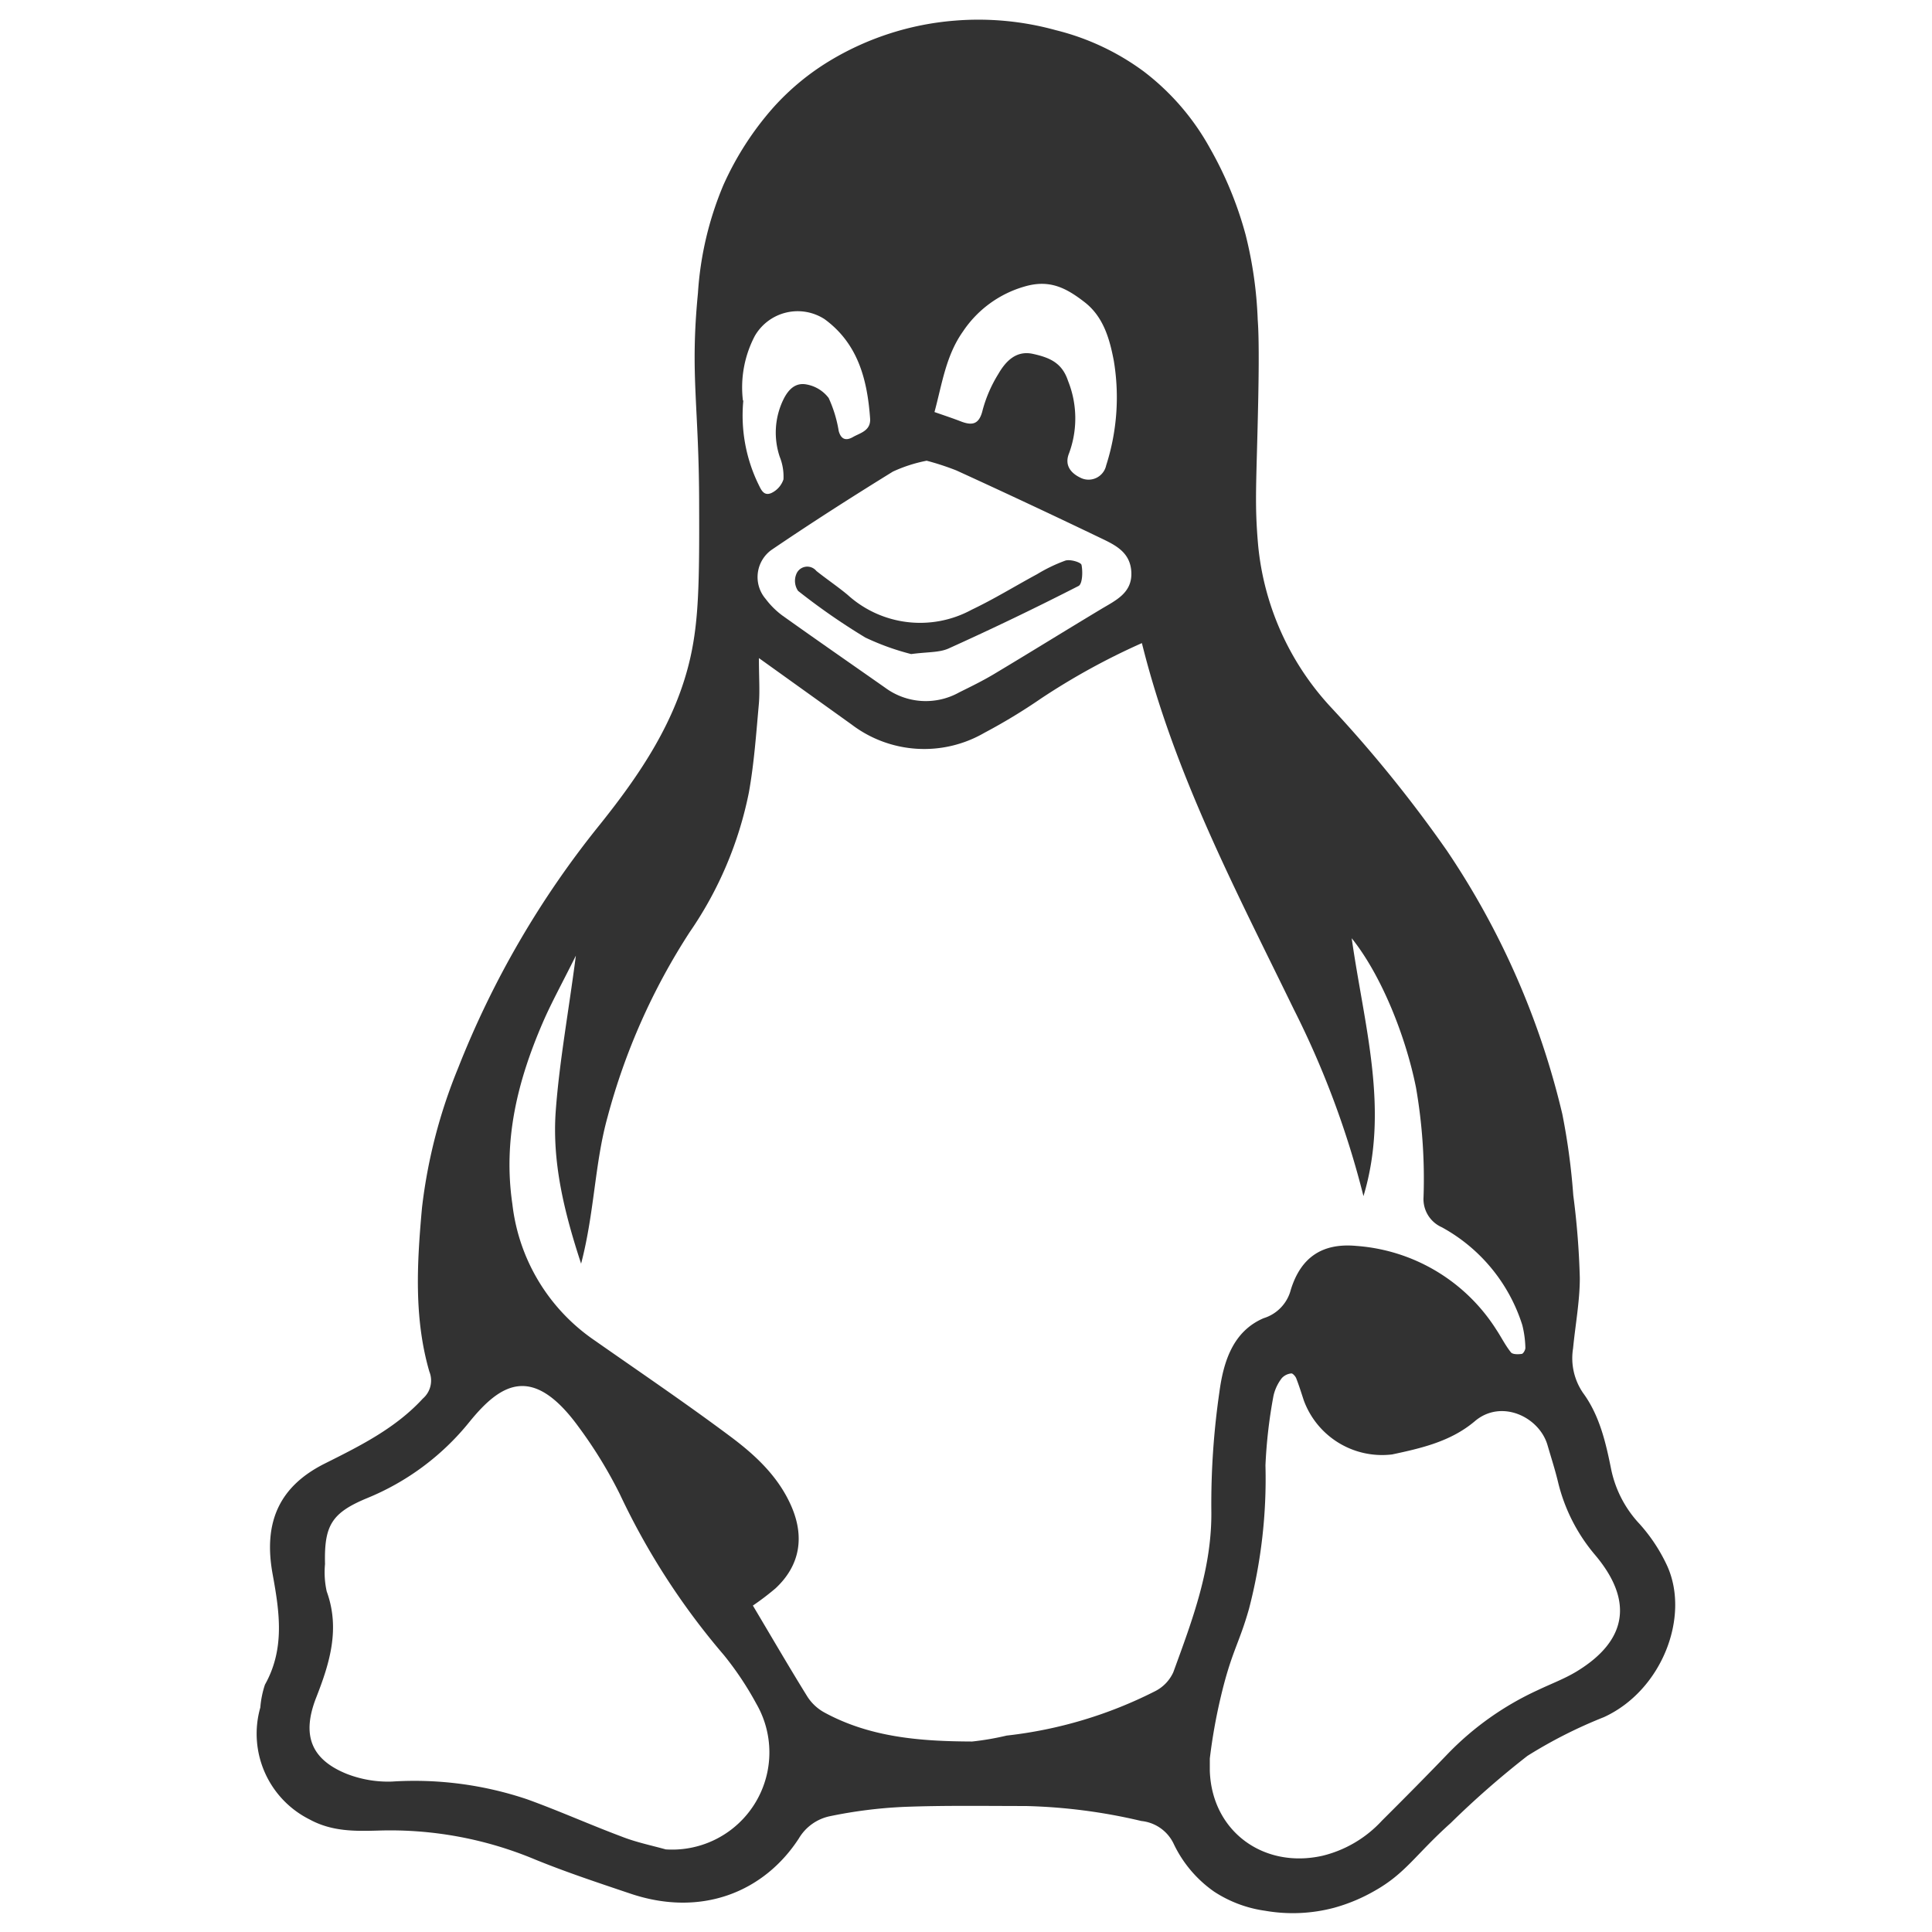 <svg id="Layer_1" data-name="Layer 1" xmlns="http://www.w3.org/2000/svg" viewBox="0 0 192 192"><defs><style>.cls-1{fill:#323232;}</style></defs><path class="cls-1" d="M104.93,3a24.64,24.64,0,0,1,8.72,4.09,24.37,24.37,0,0,1,6.6,7.65,36.63,36.63,0,0,1,3.54,8.6,40.46,40.46,0,0,1,1.2,8.43c.06.79.16,2.58.05,8-.17,8.36-.39,10.15,0,14.5a27.5,27.5,0,0,0,7.21,16,130.32,130.32,0,0,1,11.53,14.25,79.4,79.4,0,0,1,11.48,26.19,65.77,65.77,0,0,1,1.09,8.07A79.06,79.06,0,0,1,157,127c0,2.31-.44,4.63-.67,7a6.09,6.09,0,0,0,1,4.44c1.64,2.24,2.26,4.95,2.79,7.6a11.26,11.26,0,0,0,2.83,5.42,16.77,16.77,0,0,1,2.75,4.19c2.27,5.08-.58,12.38-6.31,15a46.71,46.71,0,0,0-7.6,3.85,89,89,0,0,0-7.63,6.68c-3.5,3.14-4.47,5-7.57,6.74a17.21,17.21,0,0,1-4,1.67,16,16,0,0,1-6.86.3,12.35,12.35,0,0,1-5.07-1.9,12.14,12.14,0,0,1-4-4.71,4,4,0,0,0-3.23-2.31,55.26,55.26,0,0,0-11.52-1.49c-4.05,0-8.11-.07-12.16.09a46.4,46.4,0,0,0-7.31.93,4.7,4.7,0,0,0-3.05,2.2c-3.42,5.27-9.63,7.89-16.76,5.48-3.18-1.07-6.38-2.13-9.49-3.4a37.27,37.27,0,0,0-15.53-2.86c-2.34.07-4.64.1-6.85-1.11a9.52,9.52,0,0,1-4.89-11.12,9.52,9.52,0,0,1,.46-2.27c2-3.57,1.45-7.22.76-11-.95-5.23.73-8.76,5.24-11,3.5-1.75,7-3.5,9.69-6.43a2.37,2.37,0,0,0,.65-2.68c-1.56-5.36-1.22-10.9-.73-16.31a52.38,52.38,0,0,1,3.58-13.84A92.18,92.18,0,0,1,59.62,81.94c4-5,7.58-10.28,9-16.65.81-3.64.89-7.41.86-15,0-10-.92-12.94-.12-21.15a33,33,0,0,1,2.53-10.75,30.27,30.27,0,0,1,4.93-7.67A24.66,24.66,0,0,1,82.53,6,28.39,28.39,0,0,1,94.9,2.05,28.86,28.86,0,0,1,104.93,3ZM75.42,65.4c0,1.92.1,3.21,0,4.49-.27,3-.48,6-1,8.88a37.32,37.32,0,0,1-5.87,13.85A64,64,0,0,0,60.38,111c-1.29,4.64-1.29,9.45-2.63,14.58-1.72-5.23-2.89-10.14-2.52-15.19.36-4.88,1.26-9.73,2-15.42-1.36,2.74-2.44,4.68-3.31,6.7-2.48,5.76-3.94,11.6-3,18a19,19,0,0,0,8.19,13.55c4.47,3.13,9,6.2,13.37,9.46,2.51,1.86,4.85,4,6.16,7s.91,5.85-1.56,8.16a26.63,26.63,0,0,1-2.26,1.72c1.86,3.12,3.6,6.12,5.43,9.07a4.68,4.68,0,0,0,1.65,1.54c4.59,2.51,9.63,2.88,14.71,2.9a27.66,27.66,0,0,0,3.43-.59,43.07,43.07,0,0,0,14.79-4.43,3.93,3.93,0,0,0,1.77-1.86c1.91-5.23,3.88-10.41,3.78-16.17a77.29,77.29,0,0,1,.8-11.66c.4-3,1.33-6.05,4.4-7.36a4,4,0,0,0,2.7-2.83c1-3.23,3.14-4.67,6.54-4.35a18,18,0,0,1,13.87,8.3c.5.75.9,1.57,1.46,2.27.17.22.71.21,1.07.16.15,0,.38-.4.37-.61a10.1,10.1,0,0,0-.31-2.27,16.87,16.87,0,0,0-8-9.71,3.06,3.06,0,0,1-1.81-3,53,53,0,0,0-.75-10.88c-1-5-3.39-11.1-6.39-14.84,1.23,8.69,3.77,17,1.17,25.63a89.46,89.46,0,0,0-6.92-18.56c-5.72-11.76-11.86-23.35-15.1-36.4a68.2,68.2,0,0,0-10,5.49,57.19,57.19,0,0,1-5.66,3.43A11.92,11.92,0,0,1,84.63,72ZM66.16,183.79a9.66,9.66,0,0,0,9-14.48,31.37,31.37,0,0,0-3.23-4.84,71,71,0,0,1-10.34-16,44.75,44.75,0,0,0-4.07-6.64c-4.61-6.36-7.79-4.31-10.87-.52a25.36,25.36,0,0,1-10.16,7.57c-3.55,1.47-4.28,2.73-4.19,6.55a8.78,8.78,0,0,0,.17,2.73c1.35,3.71.29,7.14-1.05,10.55-1.43,3.66-.57,6.1,3,7.56a11.33,11.33,0,0,0,4.53.78,35.1,35.1,0,0,1,13.43,1.76c3.16,1.14,6.23,2.52,9.38,3.7C63.17,183.07,64.68,183.38,66.16,183.79Zm54.07-9c0,.4,0,.79,0,1.18.19,6,5.31,9.76,11.17,8.46a11.82,11.82,0,0,0,5.93-3.49c2.22-2.21,4.43-4.44,6.6-6.7a29.59,29.59,0,0,1,8.88-6.27c1.29-.62,2.65-1.12,3.87-1.86,5.07-3.08,5.66-7.06,1.83-11.59a17.51,17.51,0,0,1-3.67-7.22c-.3-1.25-.7-2.48-1.06-3.72-.84-2.8-4.62-4.58-7.24-2.32-2.38,2-5.29,2.66-8.19,3.28a8.29,8.29,0,0,1-8.78-5.37c-.24-.73-.47-1.47-.75-2.19-.08-.21-.36-.51-.49-.49a1.48,1.48,0,0,0-.94.46,4.48,4.48,0,0,0-.83,1.75,49.23,49.23,0,0,0-.8,6.92,51.28,51.28,0,0,1-1.63,14.24c-1,3.55-1.75,4.26-2.83,8.86A55,55,0,0,0,120.23,174.76Zm-28.16-129a14.53,14.53,0,0,0-3.34,1.08c-4.08,2.52-8.12,5.1-12.09,7.8a3.33,3.33,0,0,0-.55,4.85,8.11,8.11,0,0,0,1.66,1.65c3.38,2.41,6.8,4.78,10.21,7.17a6.8,6.8,0,0,0,7.36.47c1.17-.58,2.34-1.15,3.46-1.82,3.56-2.13,7.09-4.32,10.65-6.46,1.47-.88,3.11-1.61,3-3.69s-1.77-2.75-3.28-3.48q-7-3.36-14.11-6.61A26.22,26.22,0,0,0,92.07,45.78Zm.8-4.84c.89.31,1.74.59,2.57.91,1.19.47,1.88.33,2.22-1.13a13.37,13.37,0,0,1,1.55-3.56c.74-1.28,1.78-2.37,3.45-2s2.89.89,3.48,2.68a10,10,0,0,1,.1,7.2c-.48,1.19.17,2,1.25,2.48a1.79,1.79,0,0,0,2.44-1.28,22.1,22.1,0,0,0,.76-10.39c-.4-2.1-1-4.35-2.89-5.82s-3.53-2.29-6-1.56a11,11,0,0,0-6.1,4.46C94,35.34,93.63,38.13,92.87,40.94Zm-19-1.14A15.65,15.65,0,0,0,75.31,48c.3.59.54,1.34,1.34,1a2.3,2.3,0,0,0,1.21-1.36,5.26,5.26,0,0,0-.37-2.24,7.53,7.53,0,0,1,.34-5.65c.52-1.08,1.25-1.78,2.39-1.53a3.55,3.55,0,0,1,2.13,1.33,12.7,12.7,0,0,1,1,3.28c.23.85.73,1,1.42.6s1.79-.61,1.7-1.85c-.28-3.86-1.2-7.43-4.52-9.86a4.92,4.92,0,0,0-6.94,1.67A11,11,0,0,0,73.83,39.8Z"/><path class="cls-1" d="M90.55,65A24.86,24.86,0,0,1,86,63.36a64.88,64.88,0,0,1-6.69-4.64,1.77,1.77,0,0,1-.18-1.65,1.17,1.17,0,0,1,2-.33c1,.8,2.1,1.54,3.1,2.37a10.72,10.72,0,0,0,12.34,1.48c2.23-1.06,4.33-2.36,6.5-3.53a15.74,15.74,0,0,1,2.81-1.35c.48-.15,1.55.17,1.6.43.14.68.09,1.89-.29,2.09q-6.39,3.27-12.93,6.22C93.34,64.86,92.21,64.78,90.55,65Z"/></svg>